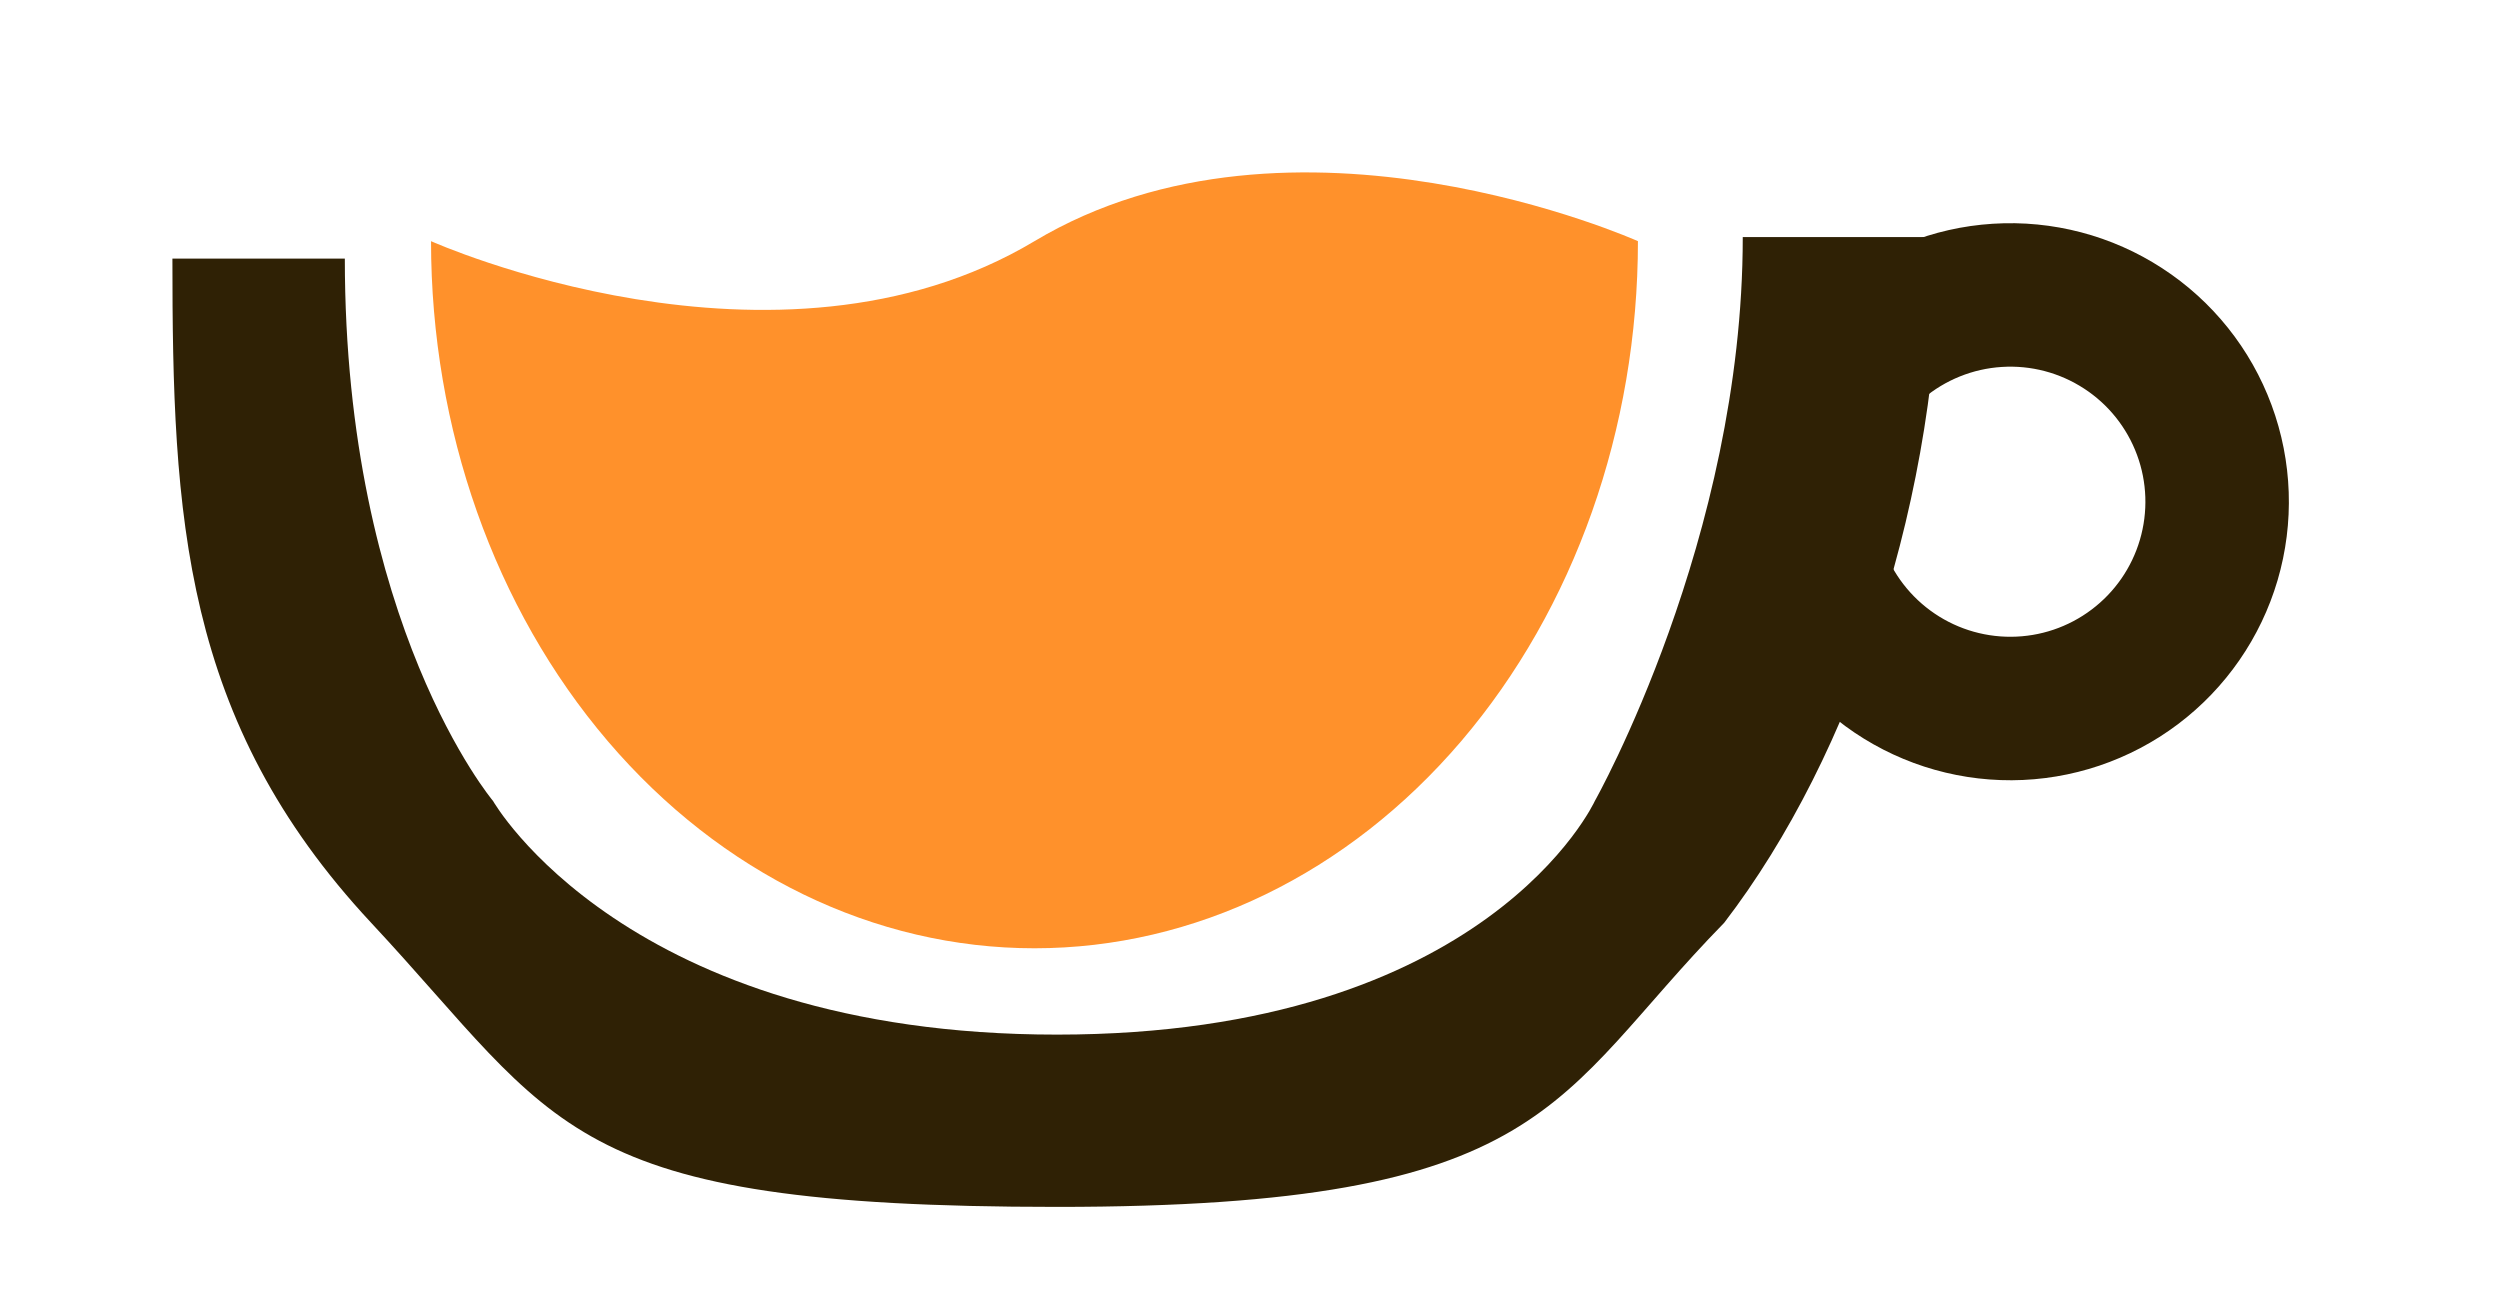 <svg width="58" height="30" viewBox="0 0 58 30" fill="none" xmlns="http://www.w3.org/2000/svg">
<g filter="url(#filter0_d_2120_114)">
<path d="M45 1.5C45 7.467 43 13.5 40 17.41C36 21.5 36 24 24.522 24C13.044 24 13 22.115 8.612 17.41C4.225 12.705 4 7.967 4 2H8C8 10.5 11.439 14.583 11.439 14.583C11.439 14.583 14.522 20.003 24.522 20.003C34.522 20.003 37 14.583 37 14.583C37 14.583 40.432 8.5 40.432 1.5H45Z" fill="#2F2105"/>
</g>
<g filter="url(#filter1_d_2120_114)">
<path d="M40.46 9.527C40.866 10.857 41.69 12.02 42.809 12.844C43.929 13.668 45.284 14.109 46.674 14.102C48.064 14.095 49.415 13.639 50.526 12.803C51.636 11.967 52.448 10.795 52.84 9.462C53.232 8.128 53.183 6.703 52.701 5.399C52.219 4.095 51.33 2.982 50.164 2.224C48.999 1.465 47.62 1.103 46.233 1.191C44.846 1.278 43.523 1.811 42.463 2.709L44.615 5.249C45.129 4.814 45.77 4.555 46.443 4.513C47.115 4.47 47.784 4.646 48.349 5.014C48.914 5.381 49.345 5.921 49.579 6.554C49.813 7.186 49.836 7.877 49.646 8.523C49.456 9.17 49.063 9.738 48.524 10.143C47.986 10.549 47.331 10.77 46.657 10.773C45.983 10.777 45.325 10.563 44.782 10.163C44.24 9.764 43.84 9.2 43.643 8.555L40.46 9.527Z" fill="#2F2105"/>
</g>
<g filter="url(#filter2_d_2120_114)">
<path d="M38 1.595C38 5.946 36.525 10.118 33.9 13.195C31.274 16.272 27.713 18 24 18C20.287 18 16.726 16.272 14.101 13.195C11.475 10.118 10 5.946 10 1.595C10 1.595 18 5.184 24 1.595C30 -1.994 38 1.595 38 1.595Z" fill="#FF912B"/>
</g>
<g filter="url(#filter3_d_2120_114)">
<path d="M42.755 27H6.245C5.557 27 5 27.672 5 28.5C5 29.328 5.557 30 6.245 30H42.755C43.443 30 44 29.328 44 28.5C44 27.672 43.443 27 42.755 27Z" fill="#2F2105"/>
</g>
<defs>
<filter id="filter0_d_2120_114" x="0" y="1.5" width="49" height="30.5" filterUnits="userSpaceOnUse" color-interpolation-filters="sRGB">
<feFlood flood-opacity="0" result="BackgroundImageFix"/>
<feColorMatrix in="SourceAlpha" type="matrix" values="0 0 0 0 0 0 0 0 0 0 0 0 0 0 0 0 0 0 127 0" result="hardAlpha"/>
<feOffset dy="4"/>
<feGaussianBlur stdDeviation="2"/>
<feComposite in2="hardAlpha" operator="out"/>
<feColorMatrix type="matrix" values="0 0 0 0 0 0 0 0 0 0 0 0 0 0 0 0 0 0 0.25 0"/>
<feBlend mode="normal" in2="BackgroundImageFix" result="effect1_dropShadow_2120_114"/>
<feBlend mode="normal" in="SourceGraphic" in2="effect1_dropShadow_2120_114" result="shape"/>
</filter>
<filter id="filter1_d_2120_114" x="36.46" y="1.178" width="20.642" height="20.924" filterUnits="userSpaceOnUse" color-interpolation-filters="sRGB">
<feFlood flood-opacity="0" result="BackgroundImageFix"/>
<feColorMatrix in="SourceAlpha" type="matrix" values="0 0 0 0 0 0 0 0 0 0 0 0 0 0 0 0 0 0 127 0" result="hardAlpha"/>
<feOffset dy="4"/>
<feGaussianBlur stdDeviation="2"/>
<feComposite in2="hardAlpha" operator="out"/>
<feColorMatrix type="matrix" values="0 0 0 0 0 0 0 0 0 0 0 0 0 0 0 0 0 0 0.25 0"/>
<feBlend mode="normal" in2="BackgroundImageFix" result="effect1_dropShadow_2120_114"/>
<feBlend mode="normal" in="SourceGraphic" in2="effect1_dropShadow_2120_114" result="shape"/>
</filter>
<filter id="filter2_d_2120_114" x="6" y="0" width="36" height="26" filterUnits="userSpaceOnUse" color-interpolation-filters="sRGB">
<feFlood flood-opacity="0" result="BackgroundImageFix"/>
<feColorMatrix in="SourceAlpha" type="matrix" values="0 0 0 0 0 0 0 0 0 0 0 0 0 0 0 0 0 0 127 0" result="hardAlpha"/>
<feOffset dy="4"/>
<feGaussianBlur stdDeviation="2"/>
<feComposite in2="hardAlpha" operator="out"/>
<feColorMatrix type="matrix" values="0 0 0 0 0 0 0 0 0 0 0 0 0 0 0 0 0 0 0.25 0"/>
<feBlend mode="normal" in2="BackgroundImageFix" result="effect1_dropShadow_2120_114"/>
<feBlend mode="normal" in="SourceGraphic" in2="effect1_dropShadow_2120_114" result="shape"/>
</filter>
<filter id="filter3_d_2120_114" x="1" y="27" width="47" height="11" filterUnits="userSpaceOnUse" color-interpolation-filters="sRGB">
<feFlood flood-opacity="0" result="BackgroundImageFix"/>
<feColorMatrix in="SourceAlpha" type="matrix" values="0 0 0 0 0 0 0 0 0 0 0 0 0 0 0 0 0 0 127 0" result="hardAlpha"/>
<feOffset dy="4"/>
<feGaussianBlur stdDeviation="2"/>
<feComposite in2="hardAlpha" operator="out"/>
<feColorMatrix type="matrix" values="0 0 0 0 0 0 0 0 0 0 0 0 0 0 0 0 0 0 0.25 0"/>
<feBlend mode="normal" in2="BackgroundImageFix" result="effect1_dropShadow_2120_114"/>
<feBlend mode="normal" in="SourceGraphic" in2="effect1_dropShadow_2120_114" result="shape"/>
</filter>
</defs>
</svg>
